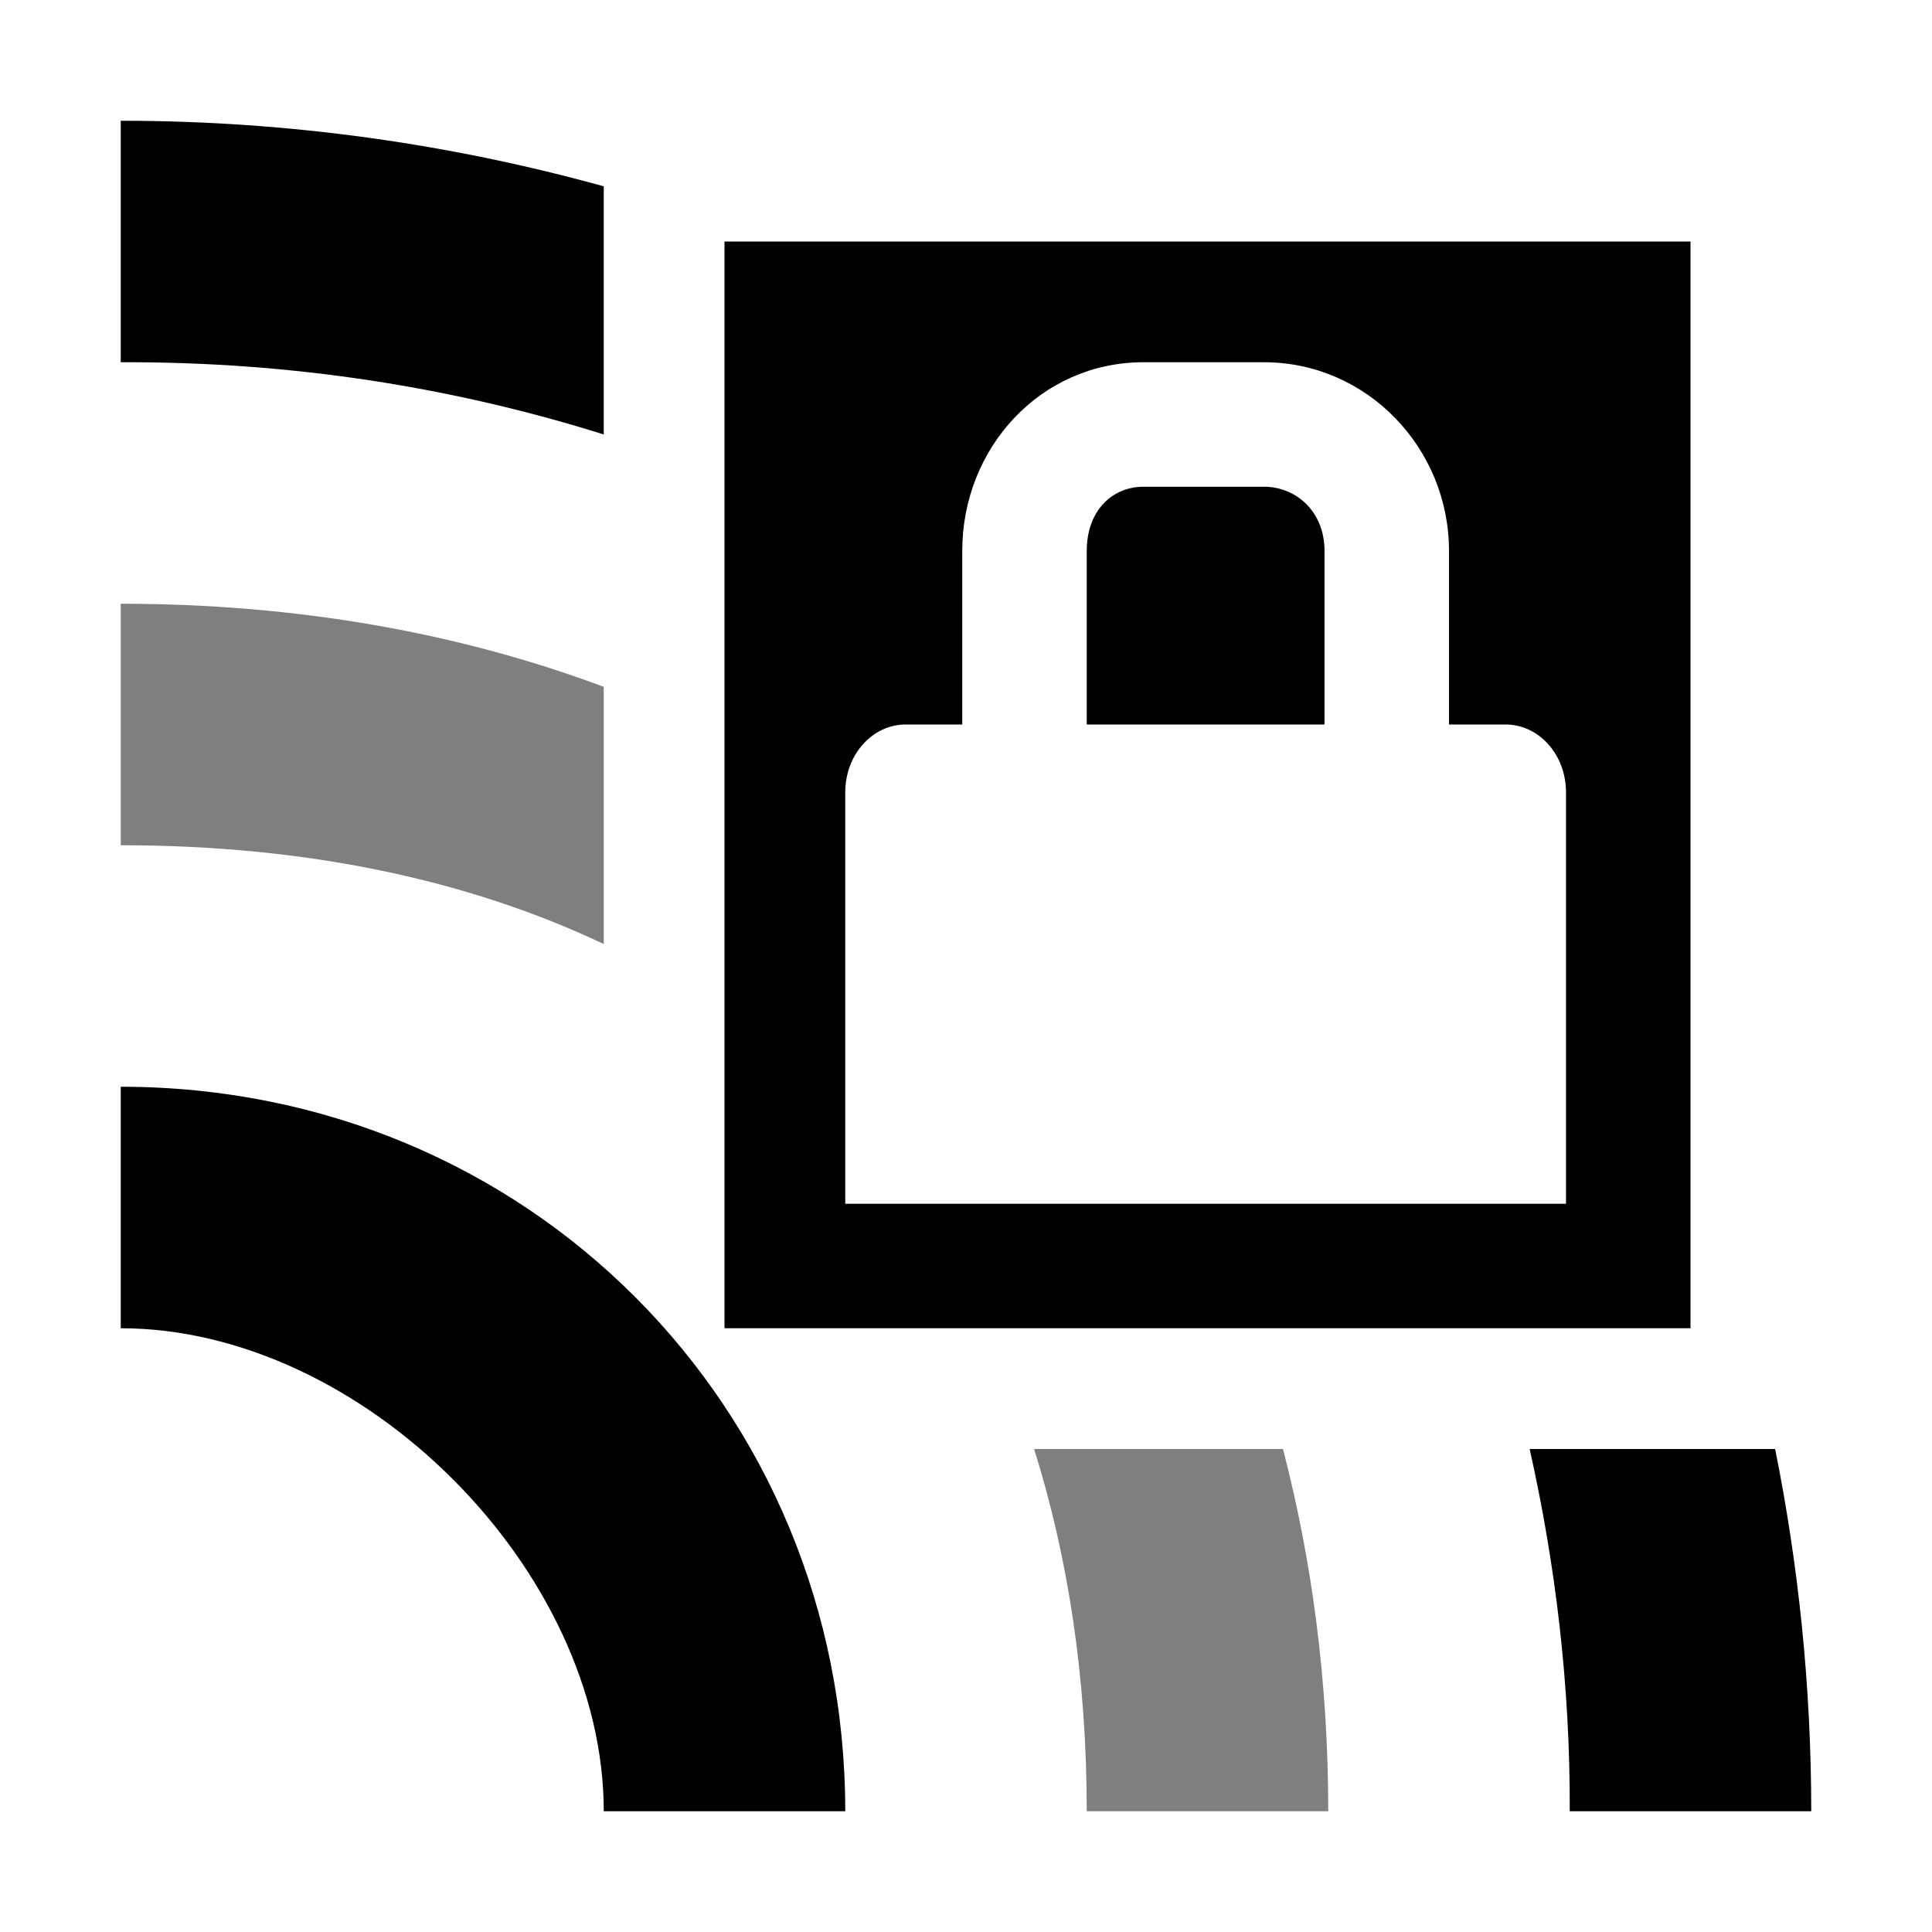 <?xml version="1.0" encoding="UTF-8" standalone="no"?>
<svg
   xmlns:dc="http://purl.org/dc/elements/1.1/"
   xmlns:cc="http://creativecommons.org/ns#"
   xmlns:rdf="http://www.w3.org/1999/02/22-rdf-syntax-ns#"
   xmlns:svg="http://www.w3.org/2000/svg"
   xmlns="http://www.w3.org/2000/svg"
   xmlns:sodipodi="http://sodipodi.sourceforge.net/DTD/sodipodi-0.dtd"
   xmlns:inkscape="http://www.inkscape.org/namespaces/inkscape"
   inkscape:version="1.0.1 (3bc2e813f5, 2020-09-07)"
   sodipodi:docname="path-offset-linked-symbolic.svg"
   viewBox="0 0 16 16"
   height="16"
   width="16"
   id="svg1"
   version="1.1">
  <defs
     id="defs2471" />
  <style
     id="s0">
.success { fill:#009909; }
.warning { fill:#FF1990; }
.error { fill:#00AAFF; }
</style>
  <style
     id="s2">
@import '../../highlights.css';
</style>
  <sodipodi:namedview
     inkscape:document-rotation="0"
     inkscape:current-layer="svg1"
     inkscape:window-maximized="1"
     inkscape:window-y="-9"
     inkscape:window-x="-9"
     inkscape:window-height="1013"
     inkscape:window-width="1920"
     inkscape:cy="7.0503045"
     inkscape:cx="15.946042"
     inkscape:zoom="29.079766"
     showgrid="true"
     id="namedview"
     guidetolerance="10"
     gridtolerance="10"
     objecttolerance="10">
    <inkscape:grid
       id="grid"
       type="xygrid" />
  </sodipodi:namedview>
  <path
     id="path27786"
     d="m 6,2 v 9 h 8 V 2 Z m 3.469,1 h 1 C 11.32,3 12,3.71 12,4.562 V 6 h 0.469 c 0.275,0 0.5,0.249 0.5,0.562 V 6.875 9.969 H 7 V 6.875 6.562 C 7,6.249 7.225,6 7.5,6 H 7.969 V 4.562 C 7.969,3.71 8.617,3 9.469,3 Z m 0,1.031 C 9.211,4.031 9,4.229 9,4.562 V 6 h 1.969 V 4.562 c 0,-0.333 -0.243,-0.531 -0.5,-0.531 z"
     class="base" />
  <path
     style="opacity:0;fill:none;stroke-width:1"
     d="M 1,1 H 15 V 15 H 1 Z"
     id="rect19698"
     inkscape:connector-curvature="0" />
  <path
     id="path19700"
     d="M 1 1 L 1 3 C 2.426 2.994 3.764 3.21 5 3.598 L 5 1.543 C 3.741 1.195 2.403 1 1 1 z M 12.668 12 C 12.881 12.951 13.004 13.95 13 15 L 15 15 C 15 13.963 14.894 12.961 14.701 12 L 12.668 12 z "
     class="base" />
  <path
     id="path19751"
     style="opacity:0.5"
     d="M 1 5 L 1 7 C 2.532 7 3.872 7.284 5 7.818 L 5 5.688 C 3.804 5.241 2.463 5 1 5 z M 8.564 12 C 8.846 12.898 9 13.897 9 15 L 11 15 C 11 13.931 10.867 12.93 10.625 12 L 8.564 12 z " />
  <path
     id="path19607"
     d="M 1,9 V 11 c 2,0 4,2 4,4 H 7 C 7,11.653 4.37,9 1,9 Z"
     class="base" />
</svg>
